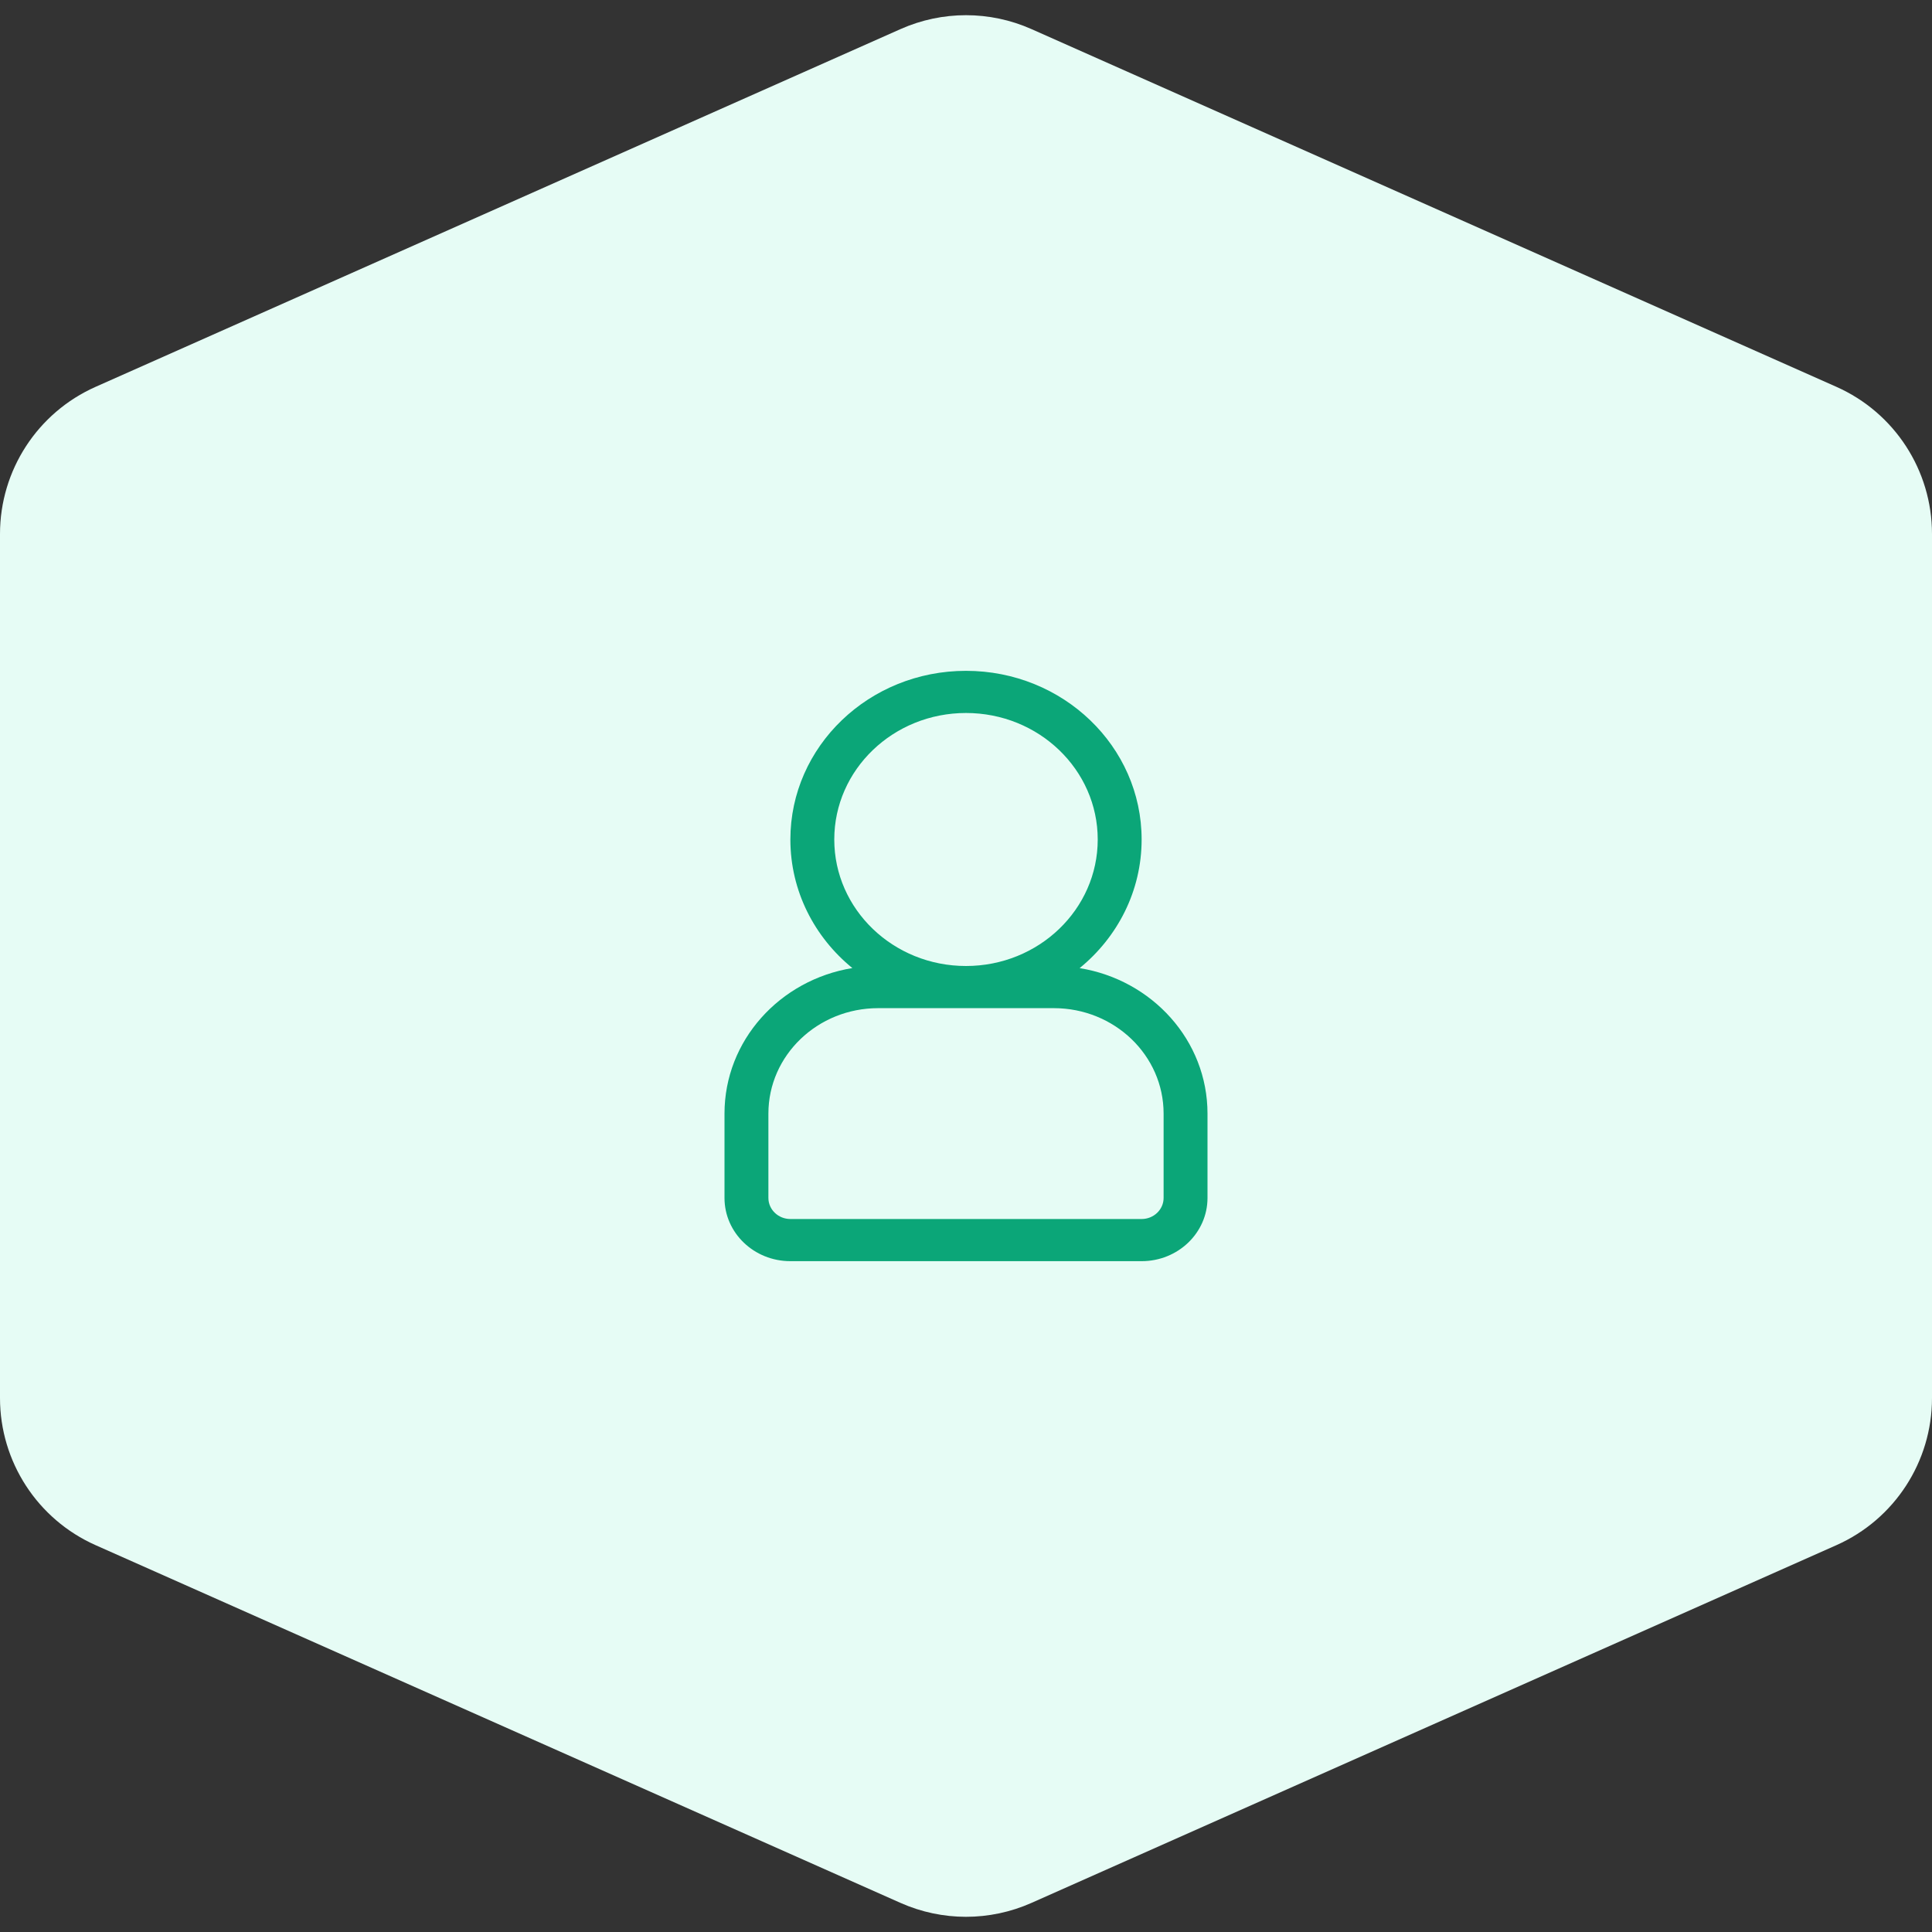 <?xml version="1.0" encoding="UTF-8"?>
<svg width="72px" height="72px" viewBox="0 0 72 72" version="1.1" xmlns="http://www.w3.org/2000/svg" xmlns:xlink="http://www.w3.org/1999/xlink">
    <rect x="0" y="0" width="72" height="72" fill="#333333" stroke="none"/>
    <title>Group 19</title>
    <g id="Page-1" stroke="none" stroke-width="1" fill="none" fill-rule="evenodd">
        <g id="Artboard" transform="translate(-1051, -2856)">
            <g id="Group-19" transform="translate(1051, 2856)">
                <path d="M33.563,1.083 L3.563,14.416 C1.396,15.379 -2.90379958e-16,17.528 0,19.899 L0,52.101 C2.90379958e-16,54.472 1.396,56.621 3.563,57.584 L33.563,70.917 C35.115,71.606 36.885,71.606 38.437,70.917 L68.437,57.584 C70.604,56.621 72,54.472 72,52.101 L72,19.899 C72,17.528 70.604,15.379 68.437,14.416 L38.437,1.083 C36.885,0.394 35.115,0.394 33.563,1.083 Z" id="Path-5" fill="#E6FCF5"></path>
                <path d="M36,25 C39.615,25 42.545,27.814 42.545,31.286 C42.545,33.206 41.648,34.926 40.235,36.079 C42.94,36.517 45,38.777 45,41.5 L45,41.5 L45,44.643 C45,45.945 43.901,47 42.545,47 L42.545,47 L29.455,47 C28.099,47 27,45.945 27,44.643 L27,44.643 L27,41.5 C27,38.777 29.06,36.517 31.765,36.077 C30.352,34.926 29.455,33.206 29.455,31.286 C29.455,27.814 32.385,25 36,25 Z M39.273,37.571 L32.727,37.571 C30.468,37.571 28.636,39.33 28.636,41.5 L28.636,41.5 L28.636,44.643 C28.636,45.077 29.003,45.429 29.455,45.429 L29.455,45.429 L42.545,45.429 C42.997,45.429 43.364,45.077 43.364,44.643 L43.364,44.643 L43.364,41.5 C43.364,39.33 41.532,37.571 39.273,37.571 L39.273,37.571 Z M36,26.571 C33.289,26.571 31.091,28.682 31.091,31.286 C31.091,33.889 33.289,36 36,36 C38.711,36 40.909,33.889 40.909,31.286 C40.909,28.682 38.711,26.571 36,26.571 Z" id="Combined-Shape" fill="#0BA678" fill-rule="nonzero"></path>
            </g>
        </g>
    </g>
</svg>